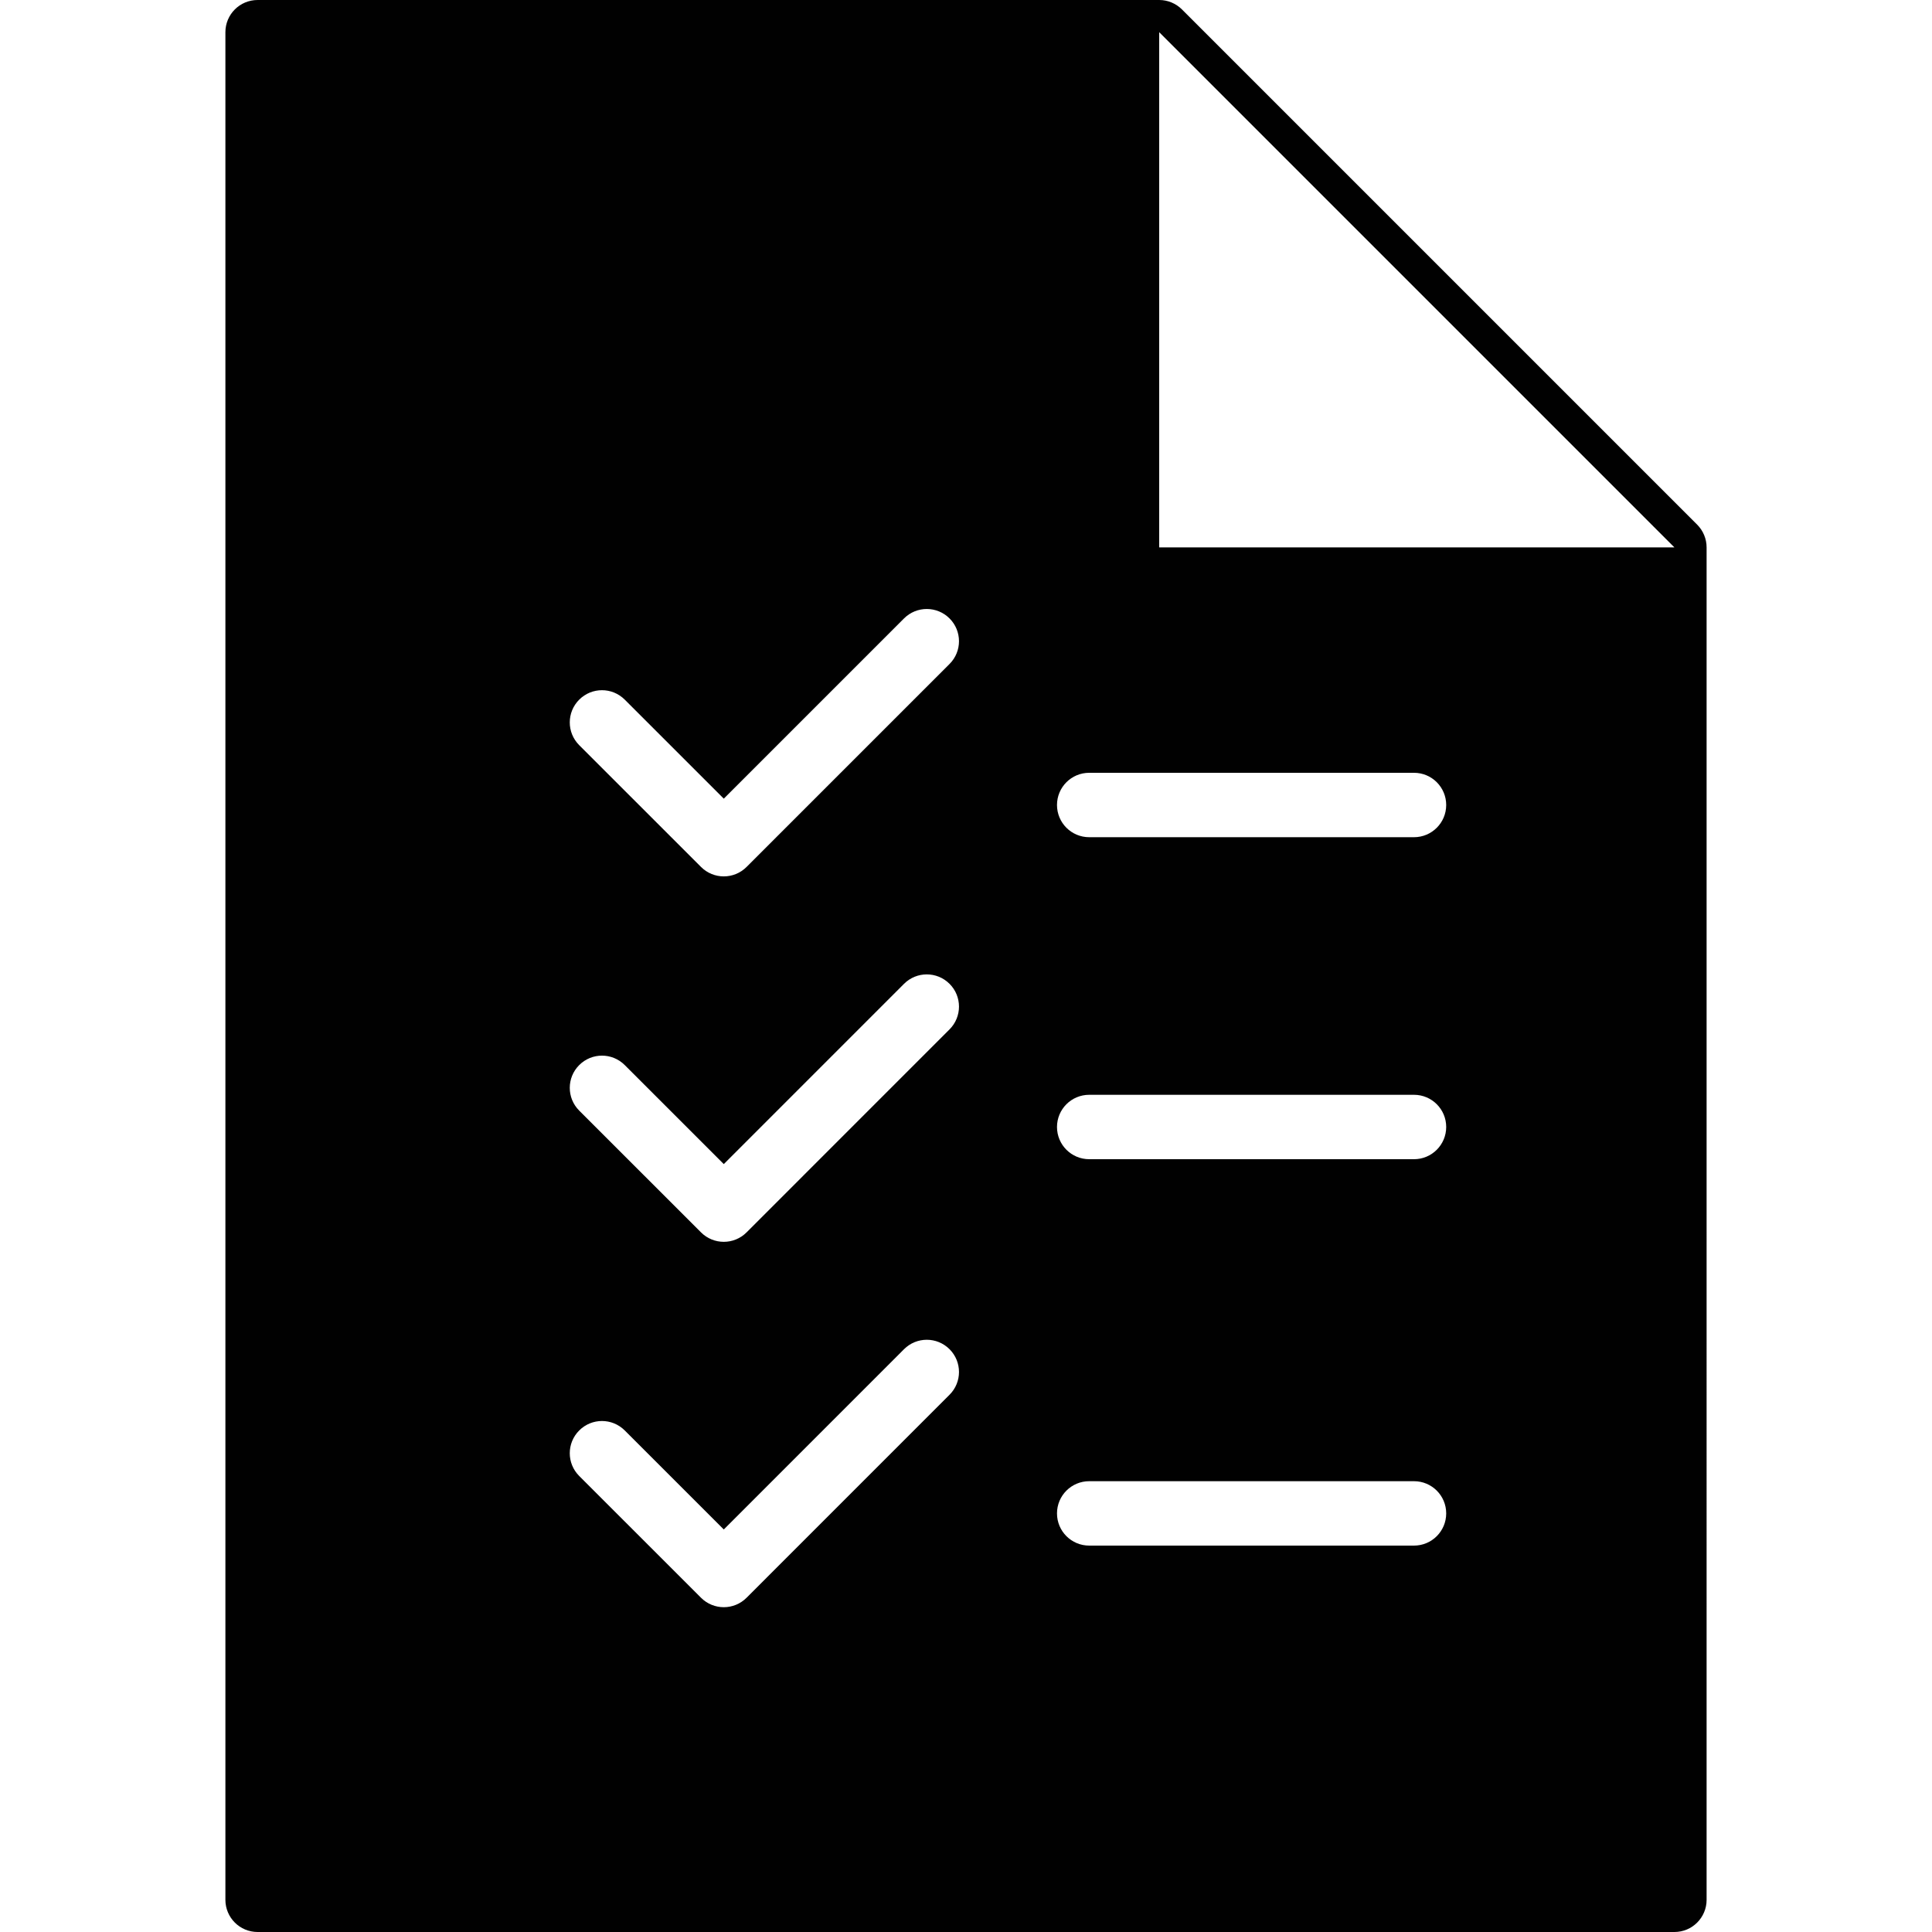 <?xml version="1.0" encoding="utf-8"?>
<!-- Generator: Adobe Illustrator 17.0.0, SVG Export Plug-In . SVG Version: 6.00 Build 0)  -->
<!DOCTYPE svg PUBLIC "-//W3C//DTD SVG 1.1//EN" "http://www.w3.org/Graphics/SVG/1.1/DTD/svg11.dtd">
<svg version="1.1" id="Layer_2" xmlns="http://www.w3.org/2000/svg" xmlns:xlink="http://www.w3.org/1999/xlink" x="0px" y="0px"
	 width="60px" height="60px" viewBox="0 0 60 60" enable-background="new 0 0 60 60" xml:space="preserve">
<path fill="#010101" d="M52.707,16.293l-16-16C36.519,0.106,36.265,0,36,0H8C7.448,0,7,0.447,7,1v58c0,0.553,0.448,1,1,1h44
	c0.552,0,1-0.447,1-1V17C53,16.734,52.894,16.481,52.707,16.293z M29.489,43.315l-6.304,6.305c-0.195,0.195-0.451,0.293-0.707,0.293
	c-0.256,0-0.512-0.098-0.707-0.293l-3.783-3.782c-0.391-0.391-0.391-1.023,0-1.414c0.391-0.391,1.023-0.391,1.414,0l3.076,3.075
	l5.597-5.598c0.391-0.391,1.023-0.391,1.414,0C29.88,42.292,29.88,42.925,29.489,43.315z M29.489,31.968l-6.304,6.305
	c-0.195,0.195-0.451,0.293-0.707,0.293c-0.256,0-0.512-0.098-0.707-0.293l-3.783-3.782c-0.391-0.391-0.391-1.023,0-1.414
	c0.391-0.391,1.023-0.391,1.414,0l3.076,3.075l5.597-5.598c0.391-0.391,1.023-0.391,1.414,0
	C29.88,30.944,29.88,31.577,29.489,31.968z M29.489,20.62l-6.304,6.304c-0.195,0.195-0.451,0.293-0.707,0.293
	c-0.256,0-0.512-0.098-0.707-0.293l-3.783-3.782c-0.391-0.391-0.391-1.023,0-1.414c0.391-0.391,1.023-0.391,1.414,0l3.076,3.075
	l5.597-5.597c0.391-0.391,1.023-0.391,1.414,0C29.88,19.597,29.88,20.23,29.489,20.62z M43.913,48H33.826c-0.552,0-1-0.447-1-1
	c0-0.553,0.448-1,1-1h10.087c0.552,0,1,0.447,1,1C44.913,47.553,44.465,48,43.913,48z M43.913,36H33.826c-0.552,0-1-0.447-1-1
	c0-0.553,0.448-1,1-1h10.087c0.552,0,1,0.447,1,1C44.913,35.553,44.465,36,43.913,36z M43.913,26H33.826c-0.552,0-1-0.447-1-1
	c0-0.553,0.448-1,1-1h10.087c0.552,0,1,0.447,1,1C44.913,25.553,44.465,26,43.913,26z M36,17V1l16,16H36z"/>
</svg>
